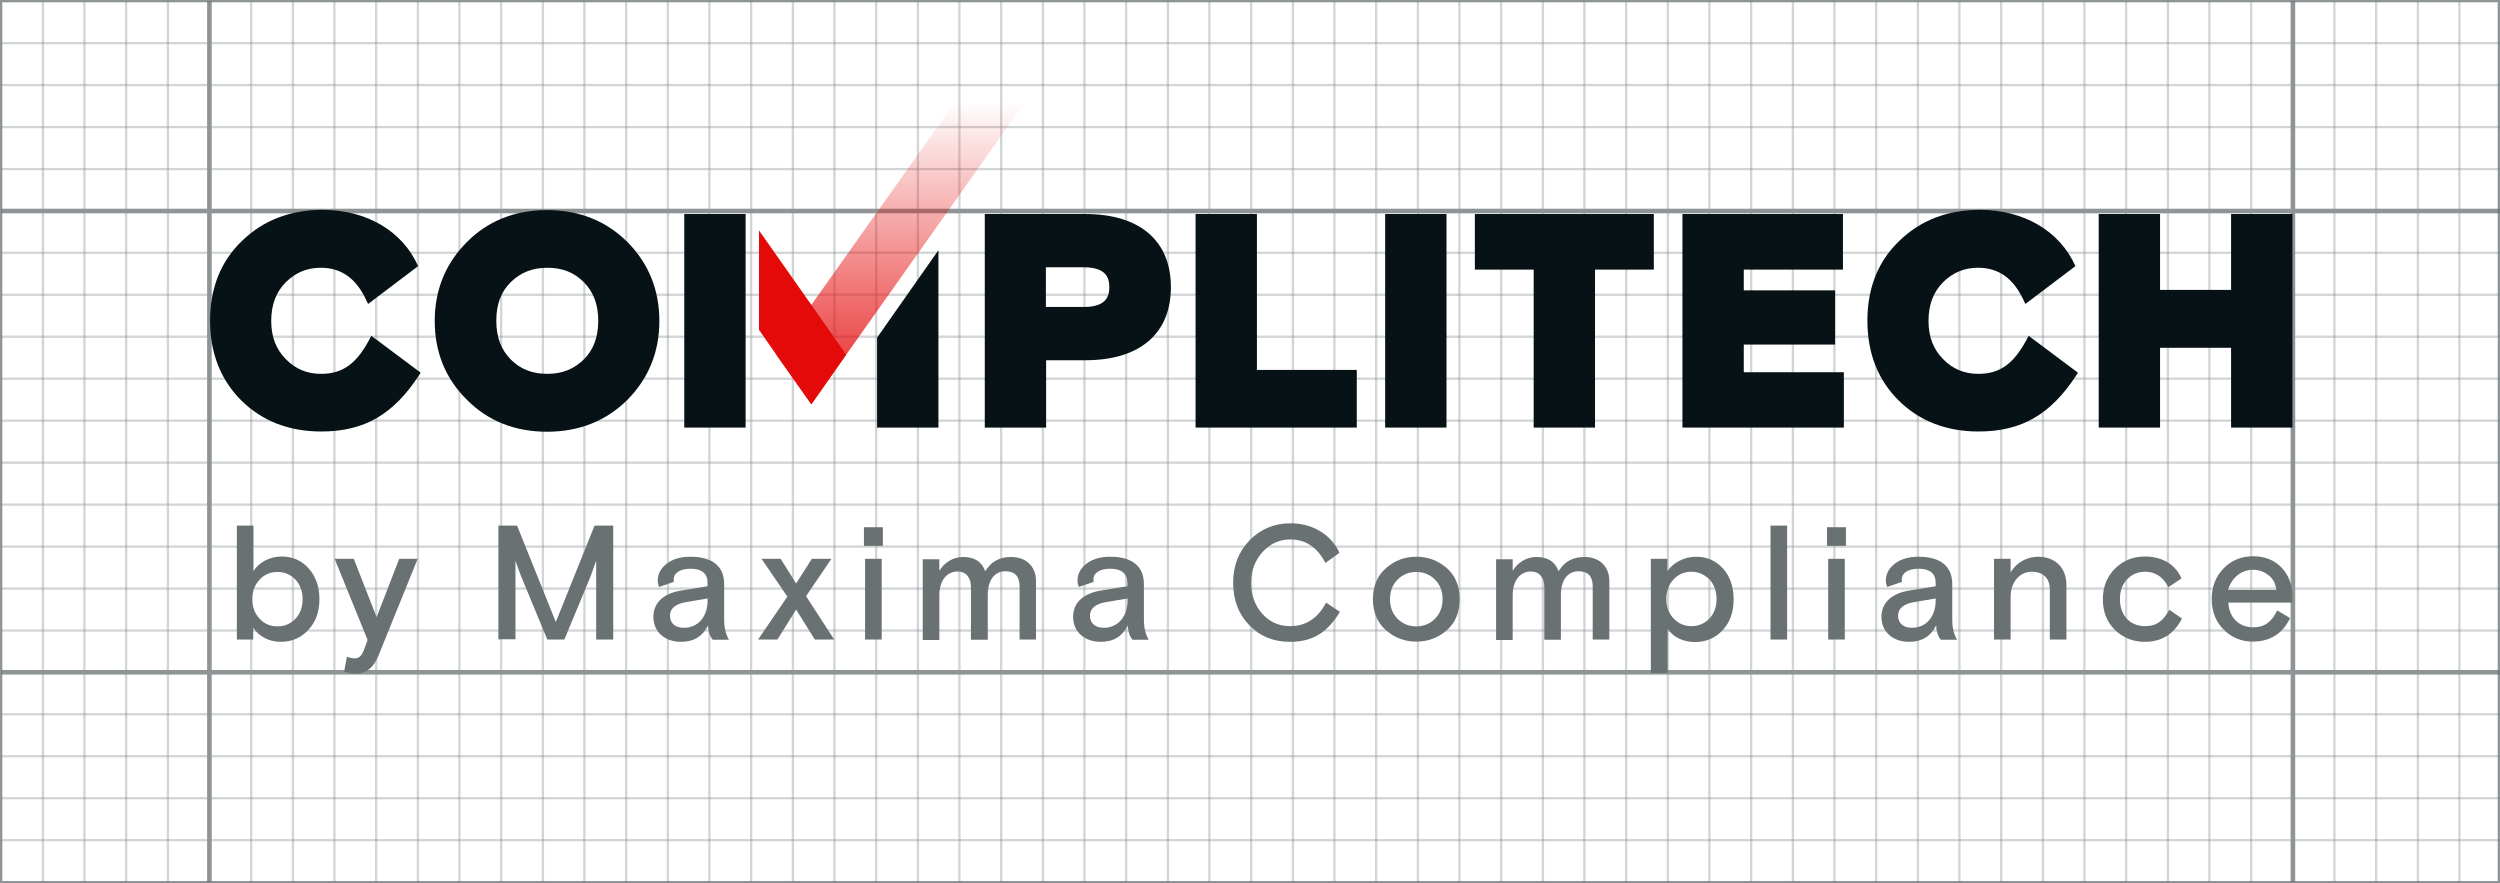 <?xml version="1.0" encoding="utf-8"?>
<!-- Generator: Adobe Illustrator 22.0.0, SVG Export Plug-In . SVG Version: 6.00 Build 0)  -->
<svg version="1.1" id="Layer_1" xmlns="http://www.w3.org/2000/svg" xmlns:xlink="http://www.w3.org/1999/xlink" x="0px" y="0px"
	 viewBox="0 0 1084 383" style="enable-background:new 0 0 1084 383;" xml:space="preserve">
<style type="text/css">
	.st0{opacity:0.75;}
	.st1{opacity:0.4;fill:none;stroke:#6A7173;stroke-miterlimit:10;}
	.st2{fill:none;stroke:#6A7173;stroke-width:2;stroke-miterlimit:10;}
	.st3{fill:#6A7173;}
	.st4{fill:#E50A0A;}
	.st5{fill:url(#SVGID_1_);}
	.st6{fill:#071216;}
</style>
<g class="st0">
	<line class="st1" x1="0.5" y1="364.3" x2="1084.5" y2="364.3"/>
	<line class="st1" x1="0.5" y1="346.1" x2="1084.5" y2="346.1"/>
	<line class="st1" x1="0.5" y1="327.9" x2="1084.5" y2="327.9"/>
	<line class="st1" x1="0.5" y1="309.7" x2="1084.5" y2="309.7"/>
	<line class="st2" x1="0.5" y1="291.5" x2="1084.5" y2="291.5"/>
	<line class="st1" x1="0.5" y1="273.4" x2="1084.5" y2="273.4"/>
	<line class="st1" x1="0.5" y1="255.2" x2="1084.5" y2="255.2"/>
	<line class="st1" x1="0.5" y1="237" x2="1084.5" y2="237"/>
	<line class="st1" x1="0.5" y1="218.8" x2="1084.5" y2="218.8"/>
	<line class="st1" x1="0.5" y1="200.6" x2="1084.5" y2="200.6"/>
	<line class="st1" x1="0.5" y1="182.4" x2="1084.5" y2="182.4"/>
	<line class="st1" x1="0.5" y1="164.2" x2="1084.5" y2="164.2"/>
	<line class="st1" x1="0.5" y1="146" x2="1084.5" y2="146"/>
	<line class="st1" x1="0.5" y1="127.8" x2="1084.5" y2="127.8"/>
	<line class="st1" x1="0.5" y1="109.6" x2="1084.5" y2="109.6"/>
	<line class="st2" x1="0.5" y1="91.5" x2="1084.5" y2="91.5"/>
	<line class="st1" x1="0.5" y1="73.3" x2="1084.5" y2="73.3"/>
	<line class="st1" x1="0.5" y1="55.1" x2="1084.5" y2="55.1"/>
	<line class="st1" x1="0.5" y1="36.9" x2="1084.5" y2="36.9"/>
	<line class="st1" x1="0.5" y1="18.7" x2="1084.5" y2="18.7"/>
	<line class="st1" x1="1066.4" y1="0.5" x2="1066.4" y2="382.5"/>
	<line class="st1" x1="1048.4" y1="0.5" x2="1048.4" y2="382.5"/>
	<line class="st1" x1="1030.3" y1="0.5" x2="1030.3" y2="382.5"/>
	<line class="st1" x1="1012.2" y1="0.5" x2="1012.2" y2="382.5"/>
	<line class="st2" x1="994.2" y1="0.5" x2="994.2" y2="382.5"/>
	<line class="st1" x1="976.1" y1="0.5" x2="976.1" y2="382.5"/>
	<line class="st1" x1="958" y1="0.5" x2="958" y2="382.5"/>
	<line class="st1" x1="940" y1="0.5" x2="940" y2="382.5"/>
	<line class="st1" x1="921.9" y1="0.5" x2="921.9" y2="382.5"/>
	<line class="st1" x1="903.8" y1="0.5" x2="903.8" y2="382.5"/>
	<line class="st1" x1="885.8" y1="0.5" x2="885.8" y2="382.5"/>
	<line class="st1" x1="867.7" y1="0.5" x2="867.7" y2="382.5"/>
	<line class="st1" x1="849.6" y1="0.5" x2="849.6" y2="382.5"/>
	<line class="st1" x1="831.6" y1="0.5" x2="831.6" y2="382.5"/>
	<line class="st1" x1="813.5" y1="0.5" x2="813.5" y2="382.5"/>
	<line class="st1" x1="795.4" y1="0.5" x2="795.4" y2="382.5"/>
	<line class="st1" x1="777.4" y1="0.5" x2="777.4" y2="382.5"/>
	<line class="st1" x1="759.3" y1="0.5" x2="759.3" y2="382.5"/>
	<line class="st1" x1="741.2" y1="0.5" x2="741.2" y2="382.5"/>
	<line class="st1" x1="723.2" y1="0.5" x2="723.2" y2="382.5"/>
	<line class="st1" x1="705.1" y1="0.5" x2="705.1" y2="382.5"/>
	<line class="st1" x1="687" y1="0.5" x2="687" y2="382.5"/>
	<line class="st1" x1="669" y1="0.5" x2="669" y2="382.5"/>
	<line class="st1" x1="650.9" y1="0.5" x2="650.9" y2="382.5"/>
	<line class="st1" x1="632.8" y1="0.5" x2="632.8" y2="382.5"/>
	<line class="st1" x1="614.8" y1="0.5" x2="614.8" y2="382.5"/>
	<line class="st1" x1="596.7" y1="0.5" x2="596.7" y2="382.5"/>
	<line class="st1" x1="578.6" y1="0.5" x2="578.6" y2="382.5"/>
	<line class="st1" x1="560.6" y1="0.5" x2="560.6" y2="382.5"/>
	<line class="st1" x1="542.5" y1="0.5" x2="542.5" y2="382.5"/>
	<line class="st1" x1="524.4" y1="0.5" x2="524.4" y2="382.5"/>
	<line class="st1" x1="506.4" y1="0.5" x2="506.4" y2="382.5"/>
	<line class="st1" x1="488.3" y1="0.5" x2="488.3" y2="382.5"/>
	<line class="st1" x1="470.2" y1="0.5" x2="470.2" y2="382.5"/>
	<line class="st1" x1="452.2" y1="0.5" x2="452.2" y2="382.5"/>
	<line class="st1" x1="434.1" y1="0.5" x2="434.1" y2="382.5"/>
	<line class="st1" x1="416" y1="0.5" x2="416" y2="382.5"/>
	<line class="st1" x1="398" y1="0.5" x2="398" y2="382.5"/>
	<line class="st1" x1="379.9" y1="0.5" x2="379.9" y2="382.5"/>
	<line class="st1" x1="361.8" y1="0.5" x2="361.8" y2="382.5"/>
	<line class="st1" x1="343.8" y1="0.5" x2="343.8" y2="382.5"/>
	<line class="st1" x1="325.7" y1="0.5" x2="325.7" y2="382.5"/>
	<line class="st1" x1="307.6" y1="0.5" x2="307.6" y2="382.5"/>
	<line class="st1" x1="289.6" y1="0.5" x2="289.6" y2="382.5"/>
	<line class="st1" x1="271.5" y1="0.5" x2="271.5" y2="382.5"/>
	<line class="st1" x1="253.4" y1="0.5" x2="253.4" y2="382.5"/>
	<line class="st1" x1="235.4" y1="0.5" x2="235.4" y2="382.5"/>
	<line class="st1" x1="217.3" y1="0.5" x2="217.3" y2="382.5"/>
	<line class="st1" x1="199.2" y1="0.5" x2="199.2" y2="382.5"/>
	<line class="st1" x1="181.2" y1="0.5" x2="181.2" y2="382.5"/>
	<line class="st1" x1="163.1" y1="0.5" x2="163.1" y2="382.5"/>
	<line class="st1" x1="145" y1="0.5" x2="145" y2="382.5"/>
	<line class="st1" x1="127" y1="0.5" x2="127" y2="382.5"/>
	<line class="st1" x1="108.9" y1="0.5" x2="108.9" y2="382.5"/>
	<line class="st2" x1="90.8" y1="0.5" x2="90.8" y2="382.5"/>
	<line class="st1" x1="72.8" y1="0.5" x2="72.8" y2="382.5"/>
	<line class="st1" x1="54.7" y1="0.5" x2="54.7" y2="382.5"/>
	<line class="st1" x1="36.6" y1="0.5" x2="36.6" y2="382.5"/>
	<line class="st1" x1="18.6" y1="0.5" x2="18.6" y2="382.5"/>
</g>
<g class="st0">
	<g>
		<path class="st3" d="M1083,1v381H1V1H1083 M1084,0H0v383h1084V0L1084,0z"/>
	</g>
</g>
<g>
	<g>
		<polygon class="st4" points="351.8,132.2 329.1,99.9 329.1,143 336.6,153.8 351.8,175.3 366.9,153.8 		"/>
		<linearGradient id="SVGID_1_" gradientUnits="userSpaceOnUse" x1="390.707" y1="175.319" x2="390.707" y2="43.844">
			<stop  offset="0" style="stop-color:#E50A0A;stop-opacity:0.9"/>
			<stop  offset="1" style="stop-color:#E50A0A;stop-opacity:0"/>
		</linearGradient>
		<polygon class="st5" points="414.4,43.8 351.8,132.2 336.6,153.8 351.8,175.3 366.9,153.8 444.8,43.8 		"/>
		<g>
			<path class="st6" d="M237.2,91.1c-14,0-25.7,4.7-34.8,13.9c-9.2,9.2-13.9,20.7-13.9,34.2c0,13.5,4.7,25,13.9,34.1
				c9.1,9.2,20.8,13.9,34.8,13.9c13.9,0,25.7-4.7,34.9-13.9c9.1-9.2,13.8-20.7,13.8-34.1c0-13.4-4.6-24.9-13.8-34.2
				C262.9,95.8,251.2,91.1,237.2,91.1z M221.5,122.3c4.2-4.1,9.3-6.2,15.8-6.2s11.6,2,15.8,6.2c4.2,4.2,6.3,9.7,6.3,16.8
				c0,7.1-2.1,12.6-6.3,16.8c-4.2,4.1-9.3,6.2-15.8,6.2s-11.6-2-15.8-6.2c-4.2-4.2-6.3-9.7-6.3-16.8
				C215.2,132,217.2,126.5,221.5,122.3z"/>
			<path class="st6" d="M470.6,92.8h-43.6v92.6h26.6v-29.2h17c23.6,0,37.1-11.5,37.1-31.7S494.1,92.8,470.6,92.8z M453.5,115.9h16.5
				c9.9,0,11,4.9,11,8.6s-1.1,8.6-11,8.6h-16.5V115.9z"/>
			<polygon class="st6" points="545,92.8 518.4,92.8 518.4,185.4 588.3,185.4 588.3,160.4 545,160.4 			"/>
			<rect x="600.6" y="92.8" class="st6" width="26.6" height="92.6"/>
			<polygon class="st6" points="639.5,116.9 665,116.9 665,185.4 691.6,185.4 691.6,116.9 717.1,116.9 717.1,92.8 639.5,92.8 			"/>
			<polygon class="st6" points="756.1,149.4 795.7,149.4 795.7,125.9 756.1,125.9 756.1,116.9 799.1,116.9 799.1,92.8 729.5,92.8 
				729.5,185.4 799.5,185.4 799.5,161.4 756.1,161.4 			"/>
			<polygon class="st6" points="967.4,92.8 967.4,125.7 936.6,125.7 936.6,92.8 910,92.8 910,185.4 936.6,185.4 936.6,150.8 
				967.4,150.8 967.4,185.4 994,185.4 994,92.8 			"/>
			<rect x="296.7" y="92.8" class="st6" width="26.6" height="92.6"/>
			<polygon class="st6" points="380.3,185.4 406.9,185.4 406.9,108.5 380.3,146.4 			"/>
			<path class="st6" d="M161,145.6l-1,1.9c-5.6,10.4-11.6,14.6-20.8,14.6c-6.1,0-11.1-2.1-15.3-6.4c-4.3-4.4-6.3-9.8-6.3-16.6
				c0-6.9,2.1-12.5,6.3-16.7c4.2-4.2,9.2-6.3,15.2-6.3c8.8,0,15.2,4.5,19.6,13.8l0.9,1.9l21.7-16.4c-6.8-15.3-22.4-24.4-41.5-24.4
				c-13.9,0-25.6,4.5-34.7,13.3c-9.3,8.8-14,20.5-14,34.7c0,14.2,4.6,25.8,13.6,34.7c9,8.9,20.7,13.4,34.6,13.4
				c18.7,0,31.4-7.4,42.6-24.7l0.5-0.8L161,145.6z"/>
			<path class="st6" d="M879.6,145.6l-1,1.9c-5.6,10.4-11.6,14.6-20.8,14.6c-6.1,0-11.1-2.1-15.3-6.4c-4.3-4.4-6.3-9.8-6.3-16.6
				c0-6.9,2.1-12.5,6.3-16.7c4.2-4.2,9.2-6.3,15.2-6.3c8.8,0,15.2,4.5,19.6,13.8l0.9,1.9l21.7-16.4c-6.8-15.3-22.4-24.4-41.5-24.4
				c-13.9,0-25.6,4.5-34.7,13.3c-9.3,8.8-14,20.5-14,34.7c0,14.2,4.6,25.8,13.6,34.7c9,8.9,20.7,13.4,34.6,13.4
				c18.7,0,31.4-7.4,42.6-24.7l0.5-0.8L879.6,145.6z"/>
		</g>
	</g>
	<g>
		<g>
			<g>
				<path class="st3" d="M102.7,277.3v-49.4h7.2v19.7c2.5-3.9,7.2-6.3,12.2-6.3c4.7,0,8.6,1.7,11.7,5.1c3.1,3.5,4.7,7.9,4.7,13.4
					c0,5.5-1.6,9.9-4.8,13.3c-3.2,3.5-7.2,5.2-12,5.2c-5.4,0-9.7-2.7-11.9-6.1v5.1H102.7z M120.3,271.6c3,0,5.7-1.1,7.8-3.3
					c2.1-2.2,3.1-5.1,3.1-8.5c0-3.5-1.1-6.3-3.1-8.5c-2.1-2.2-4.7-3.3-7.8-3.3c-3,0-5.7,1.1-7.7,3.3c-2.1,2.2-3.2,5.1-3.2,8.5
					c0,3.5,1.1,6.3,3.2,8.5C114.6,270.5,117.2,271.6,120.3,271.6z"/>
			</g>
			<g>
				<path class="st3" d="M150.4,284.8c3.6,1.1,5.8,1.3,7.4-3l1.6-4.3l-14.3-35.2h8.3l9.9,25.3l9.8-25.3h8l-17,42
					c-2.1,5.2-5.4,7.8-9.8,7.8c-1.8,0-3.5-0.3-5.1-0.8L150.4,284.8z"/>
			</g>
			<g>
				<path class="st3" d="M216.1,277.3v-49.4h8.1l16.8,41.8l16.8-41.8h8.1v49.4h-7.4v-34.2l-2.5,7l-11.3,27.2h-7.4L226,250
					c-1.4-3.8-2.3-6.1-2.5-7v34.2H216.1z"/>
			</g>
			<g>
				<path class="st3" d="M309,277.3c-1.2-1.4-1.9-3.5-2-6.1c-2.3,4.7-6.2,7.1-11.7,7.1c-7.1,0-12-4.4-12-10.8
					c0-6.6,5-10.4,12.4-11.5l11.1-1.8v-1.5c0-4-2.5-6.1-7.4-6.1c-4.7,0-7.3,2-7.3,4.6c0,0.4,0.1,0.7,0.1,1.1l-6.4,2.2
					c-0.4-0.9-0.6-1.8-0.6-2.8c0-2.8,1.3-5.3,3.9-7.3c2.6-2,6-3,10.3-3c9.6,0,14.6,4.2,14.6,11.9v15.4c0,3.5,0.7,6.4,2.1,8.7H309z
					 M306.8,260.5v-1l-9.5,1.6c-4.5,0.8-6.8,2.8-6.8,5.9c0,3.2,2.3,5.2,5.9,5.2C302.7,272.3,306.8,267.3,306.8,260.5z"/>
			</g>
			<g>
				<path class="st3" d="M338.5,242.3l6.7,10.7l6.8-10.7h8.5l-11,16.2l12.2,18.8h-8.4l-8.1-13l-8.1,13h-8.4l12.7-18.6l-11.2-16.4
					H338.5z"/>
			</g>
			<g>
				<path class="st3" d="M374.6,236.7v-8.1h8.2v8.1H374.6z M375.1,277.3v-35h7.2v35H375.1z"/>
			</g>
			<g>
				<path class="st3" d="M449.3,277.3h-7.2v-23.1c0-4.3-2.1-6.5-6.1-6.5c-4.5,0-7.7,3.4-7.7,10.4v19.3H421v-22.9
					c0-4-2.1-6.7-5.8-6.7c-4.5,0-7.9,3.7-7.9,10.4v19.3h-7.2v-35h7.2v5c2.2-3.7,6.1-6,10.3-6c4.9,0,8.1,2,9.6,6.2
					c2.5-4.2,6.2-6.2,11.2-6.2c6.6,0,10.8,4.2,10.8,10.4V277.3z"/>
			</g>
			<g>
				<path class="st3" d="M491,277.3c-1.2-1.4-1.9-3.5-2-6.1c-2.3,4.7-6.2,7.1-11.7,7.1c-7.1,0-12-4.4-12-10.8
					c0-6.6,5-10.4,12.4-11.5l11.1-1.8v-1.5c0-4-2.5-6.1-7.4-6.1c-4.7,0-7.3,2-7.3,4.6c0,0.4,0.1,0.7,0.1,1.1l-6.4,2.2
					c-0.4-0.9-0.6-1.8-0.6-2.8c0-2.8,1.3-5.3,3.9-7.3c2.6-2,6-3,10.3-3c9.6,0,14.6,4.2,14.6,11.9v15.4c0,3.5,0.7,6.4,2.1,8.7H491z
					 M488.9,260.5v-1l-9.5,1.6c-4.5,0.8-6.8,2.8-6.8,5.9c0,3.2,2.3,5.2,5.9,5.2C484.7,272.3,488.9,267.3,488.9,260.5z"/>
			</g>
			<g>
				<path class="st3" d="M581,265.3c-5.4,8.8-11.5,13-21.7,13c-7.1,0-13-2.4-17.6-7.2c-4.7-4.8-7-10.9-7-18.5
					c0-7.4,2.4-13.5,7.2-18.4c4.8-4.9,10.7-7.3,17.7-7.3c9.8,0,17.7,5.1,21.2,12.8l-6.1,4.4c-3.5-6.8-8.6-10.2-15.2-10.2
					c-4.7,0-8.7,1.8-12,5.4c-3.3,3.6-5,8-5,13.4s1.6,9.8,4.8,13.4c3.2,3.6,7.2,5.4,12.1,5.4c6.8,0,12-3.4,15.6-10.2L581,265.3z"/>
			</g>
			<g>
				<path class="st3" d="M632.9,259.8c0,5.7-1.8,10.2-5.6,13.5c-3.8,3.3-8.1,4.9-13.2,4.9c-5,0-9.3-1.6-13.1-4.9
					c-3.8-3.3-5.7-7.8-5.7-13.5s1.9-10.2,5.7-13.5c3.8-3.3,8.1-4.9,13.1-4.9c5,0,9.4,1.6,13.2,4.9
					C631,249.5,632.9,254.1,632.9,259.8z M614.1,271.6c3.2,0,5.9-1.1,8.1-3.3c2.2-2.2,3.3-5.1,3.3-8.5c0-3.5-1.1-6.3-3.3-8.5
					c-2.2-2.2-4.9-3.3-8.1-3.3c-3.2,0-5.9,1.1-8.1,3.3c-2.2,2.2-3.3,5.1-3.3,8.5c0,3.5,1.1,6.3,3.3,8.5
					C608.2,270.5,610.9,271.6,614.1,271.6z"/>
			</g>
			<g>
				<path class="st3" d="M697.8,277.3h-7.2v-23.1c0-4.3-2.1-6.5-6.1-6.5c-4.5,0-7.7,3.4-7.7,10.4v19.3h-7.2v-22.9
					c0-4-2.1-6.7-5.8-6.7c-4.5,0-7.9,3.7-7.9,10.4v19.3h-7.2v-35h7.2v5c2.2-3.7,6.1-6,10.3-6c4.9,0,8.1,2,9.6,6.2
					c2.5-4.2,6.2-6.2,11.2-6.2c6.6,0,10.8,4.2,10.8,10.4V277.3z"/>
			</g>
			<g>
				<path class="st3" d="M715.8,291.7v-49.4h7.2v5.4c2.3-3.6,7.1-6.3,12.5-6.3c4.6,0,8.4,1.7,11.5,5c3.1,3.4,4.7,7.9,4.7,13.5
					s-1.6,10-4.8,13.4c-3.2,3.4-7.2,5.1-12,5.1c-5,0-9.6-2.2-11.8-5.8v19.2H715.8z M733.4,247.9c-3,0-5.7,1.1-7.7,3.3
					c-2.1,2.2-3.2,5.1-3.2,8.5c0,3.5,1.1,6.3,3.2,8.5c2.1,2.2,4.7,3.3,7.7,3.3c3,0,5.7-1.1,7.8-3.3c2.1-2.2,3.1-5.1,3.1-8.5
					c0-3.5-1.1-6.3-3.1-8.5C739,249.1,736.4,247.9,733.4,247.9z"/>
			</g>
			<g>
				<path class="st3" d="M767.7,277.3v-49.4h7.2v49.4H767.7z"/>
			</g>
			<g>
				<path class="st3" d="M792.2,236.7v-8.1h8.2v8.1H792.2z M792.7,277.3v-35h7.2v35H792.7z"/>
			</g>
			<g>
				<path class="st3" d="M841.5,277.3c-1.2-1.4-1.9-3.5-2-6.1c-2.3,4.7-6.2,7.1-11.7,7.1c-7.1,0-12-4.4-12-10.8
					c0-6.6,5-10.4,12.4-11.5l11.1-1.8v-1.5c0-4-2.5-6.1-7.4-6.1c-4.7,0-7.3,2-7.3,4.6c0,0.4,0.1,0.7,0.1,1.1l-6.4,2.2
					c-0.4-0.9-0.6-1.8-0.6-2.8c0-2.8,1.3-5.3,3.9-7.3c2.6-2,6-3,10.3-3c9.6,0,14.6,4.2,14.6,11.9v15.4c0,3.5,0.7,6.4,2.1,8.7H841.5z
					 M839.3,260.5v-1l-9.5,1.6c-4.5,0.8-6.8,2.8-6.8,5.9c0,3.2,2.3,5.2,5.9,5.2C835.2,272.3,839.3,267.3,839.3,260.5z"/>
			</g>
			<g>
				<path class="st3" d="M896,277.3h-7.2v-21.7c0-4.8-2.9-7.7-7.8-7.7c-5.2,0-9.2,4.4-9.2,10.9v18.5h-7.2v-35h7.2v5.9
					c2.5-4.2,6.9-6.8,12-6.8c7.1,0,12.2,4.6,12.2,12.2V277.3z"/>
			</g>
			<g>
				<path class="st3" d="M946.1,268.2c-3.4,6.7-8.8,10.1-16.1,10.1c-5.2,0-9.5-1.8-13-5.2c-3.5-3.5-5.2-7.8-5.2-13.3
					c0-5.4,1.8-9.8,5.3-13.3c3.5-3.5,7.9-5.2,12.9-5.2c7.6,0,13.3,3.5,15.9,9.5l-5.7,3.8c-2.2-4.4-5.6-6.7-10.1-6.7
					c-3,0-5.7,1.1-7.7,3.2c-2.1,2.2-3.2,5-3.2,8.6c0,7.3,4.5,11.8,10.9,11.8c5,0,7.9-2.3,10.5-7.1L946.1,268.2z"/>
			</g>
			<g>
				<path class="st3" d="M994,261.3h-27.8c0.3,6.3,4.5,10.7,10.7,10.7c5.3,0,8.1-2.5,10.5-7.3l5.6,3.3c-3.3,6.8-8.7,10.2-16.3,10.2
					c-4.9,0-9.1-1.8-12.5-5.2c-3.5-3.5-5.2-7.9-5.2-13.3c0-5.4,1.8-9.8,5.2-13.3s7.7-5.2,12.8-5.2c5,0,9.1,1.6,12.3,4.9
					c3.1,3.3,4.7,7.5,4.7,12.6V261.3z M970.1,249.5c-1.9,1.6-3.3,3.7-4,6.3h20.9c-0.3-2.8-1.4-4.9-3.4-6.4
					C979.8,246.3,974,246.2,970.1,249.5z"/>
			</g>
		</g>
	</g>
</g>
</svg>
